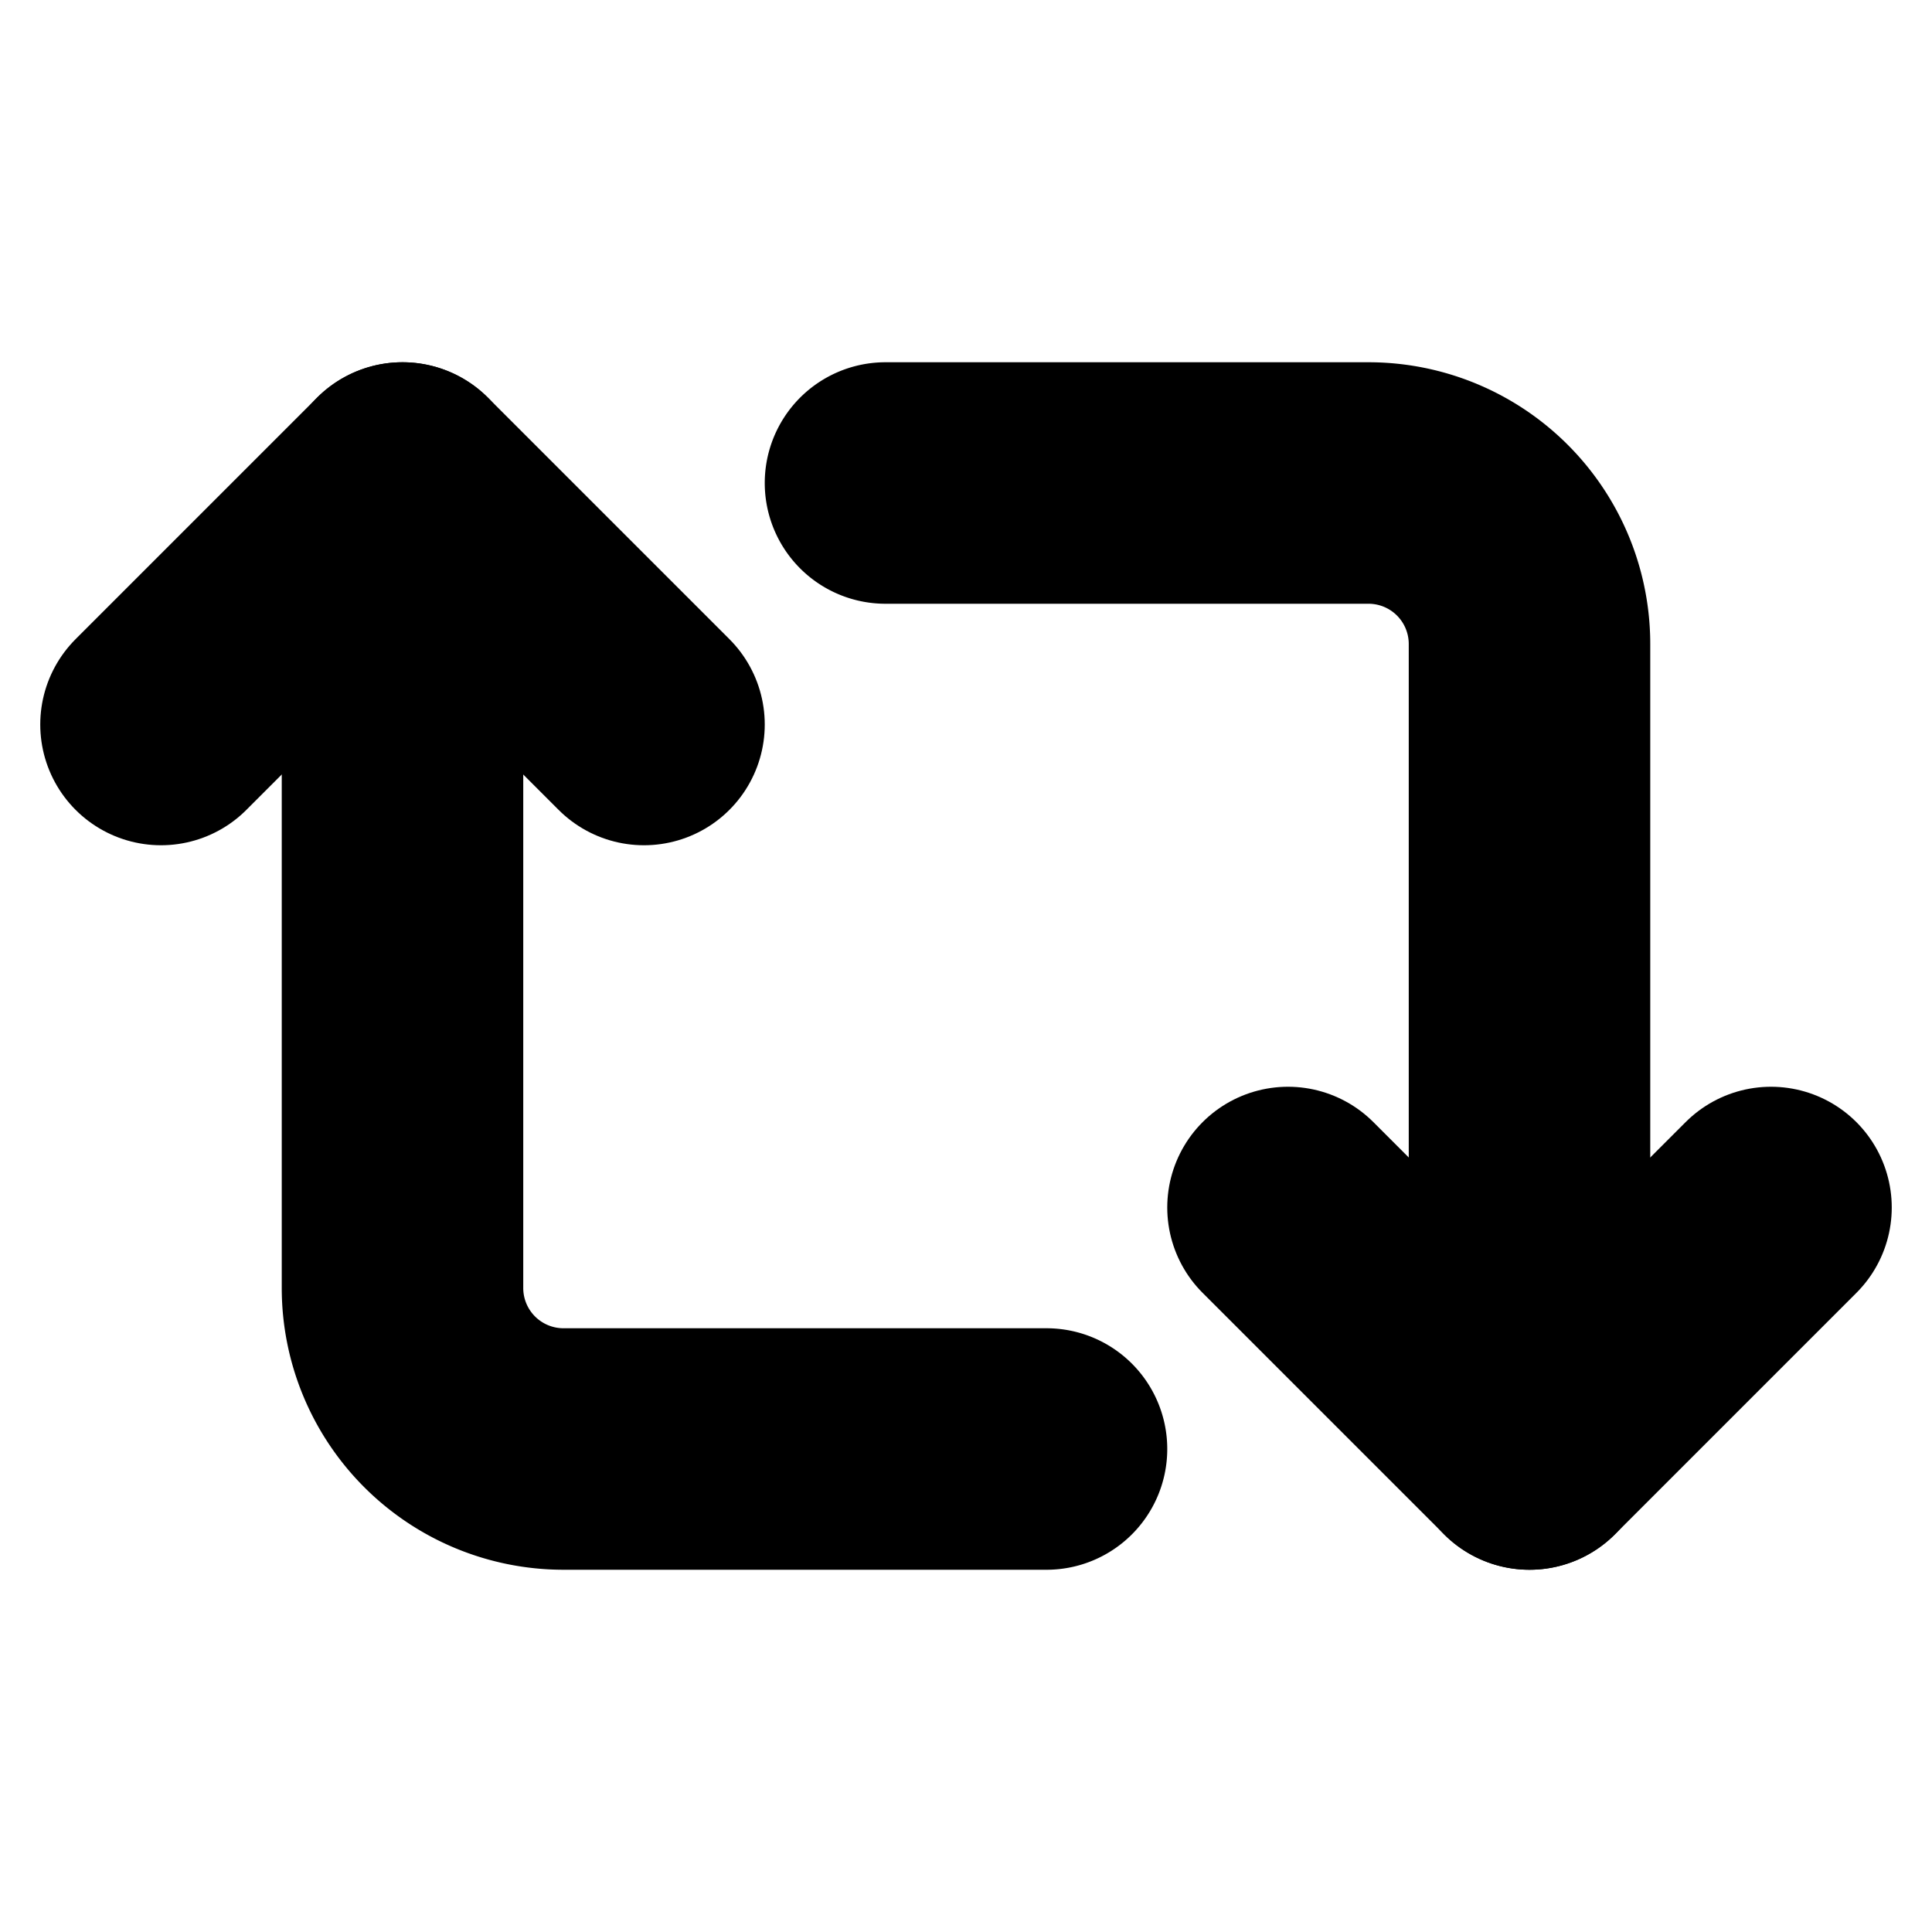 <!-- @license lucide-static v0.394.0 - ISC -->
<svg
    xmlns="http://www.w3.org/2000/svg"
    class="lucide lucide-repeat-2"
    width="24"
    height="24"
    viewBox="0 0 24 24"
    fill="none"
    stroke="currentColor"
    stroke-width="3"
    stroke-linecap="round"
    stroke-linejoin="round"
>
    <path d="m2 9 3-3 3 3" />
    <path d="M13 18H7a2 2 0 0 1-2-2V6" />
    <path d="m22 15-3 3-3-3" />
    <path d="M11 6h6a2 2 0 0 1 2 2v10" />
</svg>
